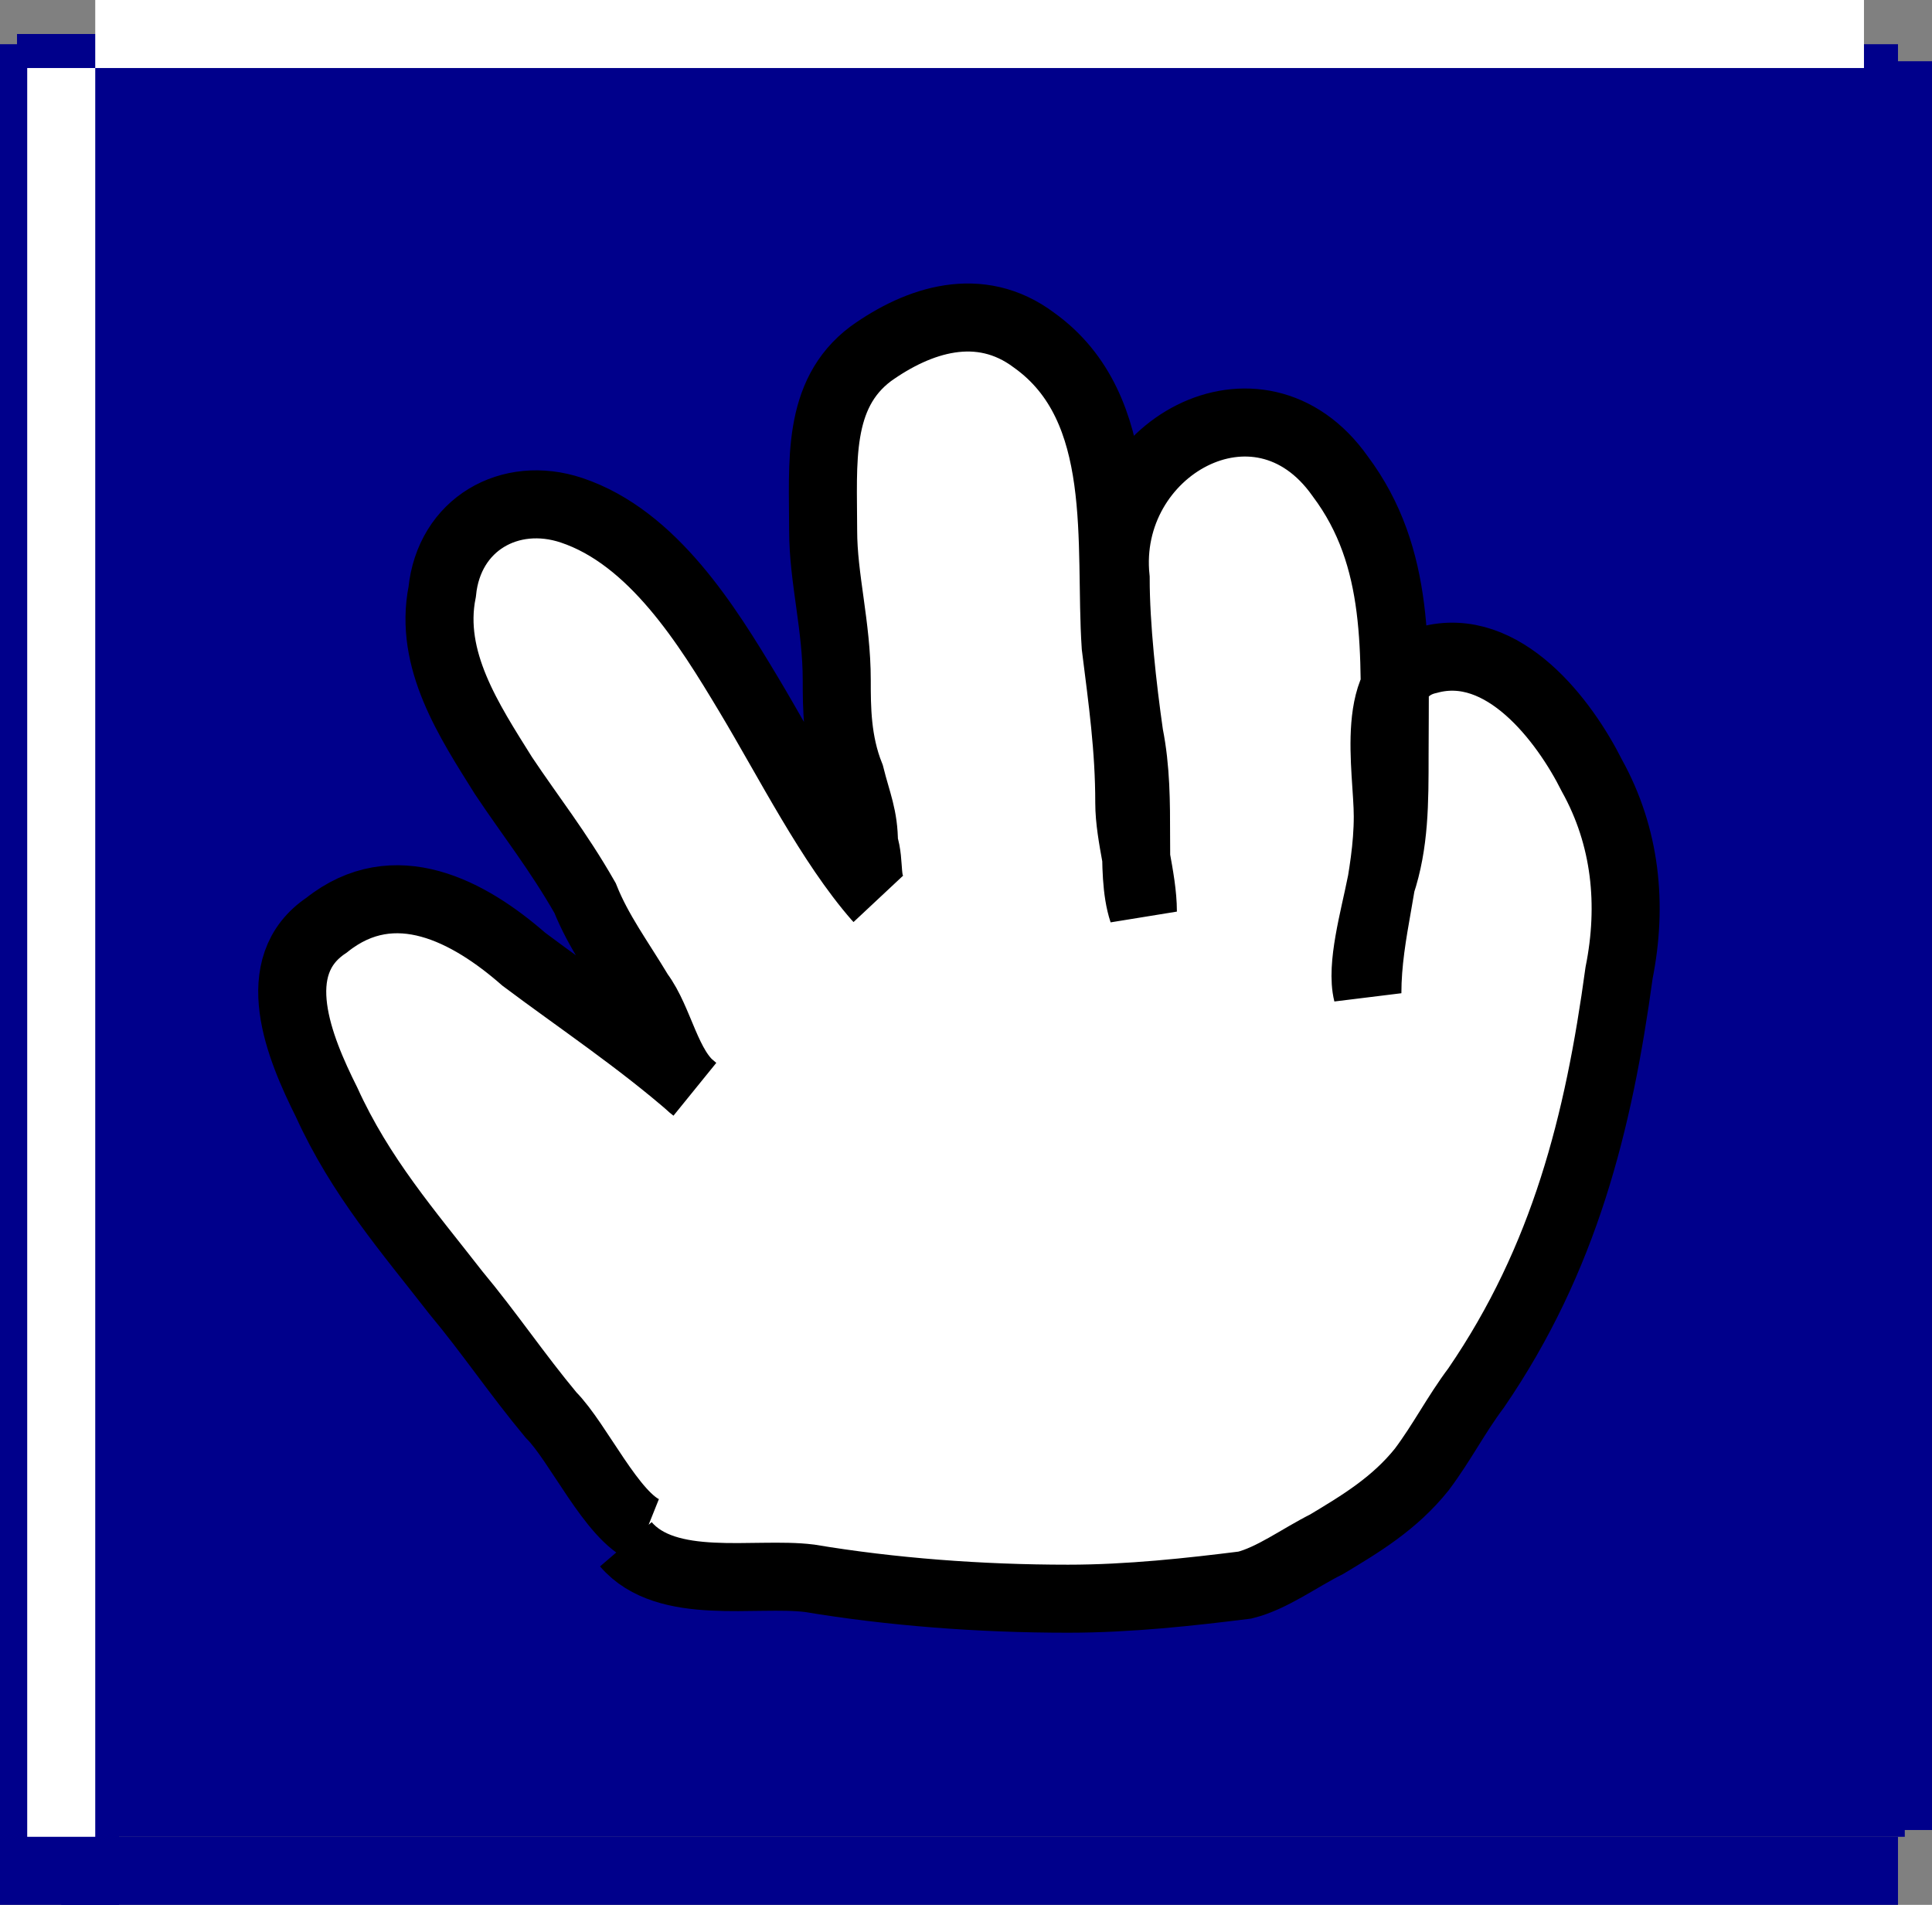 <svg enable-background="new 0 0 28.375 28" height="28" viewBox="0 0 28.4 28" width="28.4" xmlns="http://www.w3.org/2000/svg"><rect x="0" y="0" width="28.4" height="28" fill="#808080" stroke="none"/><path d="m27.9 1.4h-27.9v26.1l1 .1v-27.1" fill="none" stroke="#00008b" stroke-width="1.5"/><path d="m.9 27.5h27" fill="none" stroke="#00008b"/><path d="m.9 1h27.1v26h-27.1z" fill="#00008b"/><g fill="none"><path d="m27.9 26.9v-26" stroke="#00008b"/><path d="m1.4.5h26" stroke="#fff"/><path d="m.9 1v26" stroke="#fff"/></g><path d="m9.5 22.5c-.5-.2-1-1.3-1.4-1.7-.5-.6-.9-1.2-1.4-1.8-.7-.9-1.4-1.7-1.9-2.8-.4-.8-.9-2 0-2.6 1-.8 2.1-.2 2.9.5.8.6 1.7 1.2 2.5 1.9-.4-.3-.5-1-.8-1.4-.3-.5-.6-.9-.8-1.4-.4-.7-.8-1.2-1.2-1.8-.5-.8-1.1-1.7-.9-2.7.1-1 1-1.5 1.9-1.2 1.2.4 2 1.7 2.6 2.7s1.2 2.2 1.9 3c-.2-.2-.1-.5-.2-.8 0-.4-.1-.6-.2-1-.2-.5-.2-1-.2-1.4 0-.8-.2-1.5-.2-2.2 0-1-.1-2 .7-2.6.7-.5 1.6-.8 2.4-.2 1.4 1 1.1 3 1.2 4.5.1.8.2 1.5.2 2.3 0 .5.2 1.1.2 1.6-.1-.3-.1-.7-.1-1.1 0-.5 0-1-.1-1.5-.1-.7-.2-1.6-.2-2.3-.2-1.9 2.1-3.2 3.3-1.5.9 1.2.8 2.6.8 4.1 0 .7 0 1.3-.2 1.9-.1.5-.3 1.2-.2 1.6 0-.9.3-1.7.3-2.6 0-.7-.3-2.1.6-2.3 1.1-.3 2 .9 2.4 1.7.5.9.6 1.9.4 2.9-.3 2.2-.8 4.2-2.1 6.1-.3.4-.5.8-.8 1.2-.4.5-.9.8-1.4 1.1-.4.2-.8.5-1.2.6-.8.1-1.7.2-2.6.2-1.3 0-2.6-.1-3.8-.3-.8-.1-2.1.2-2.7-.5" fill="#fff" stroke="#000"/></svg>